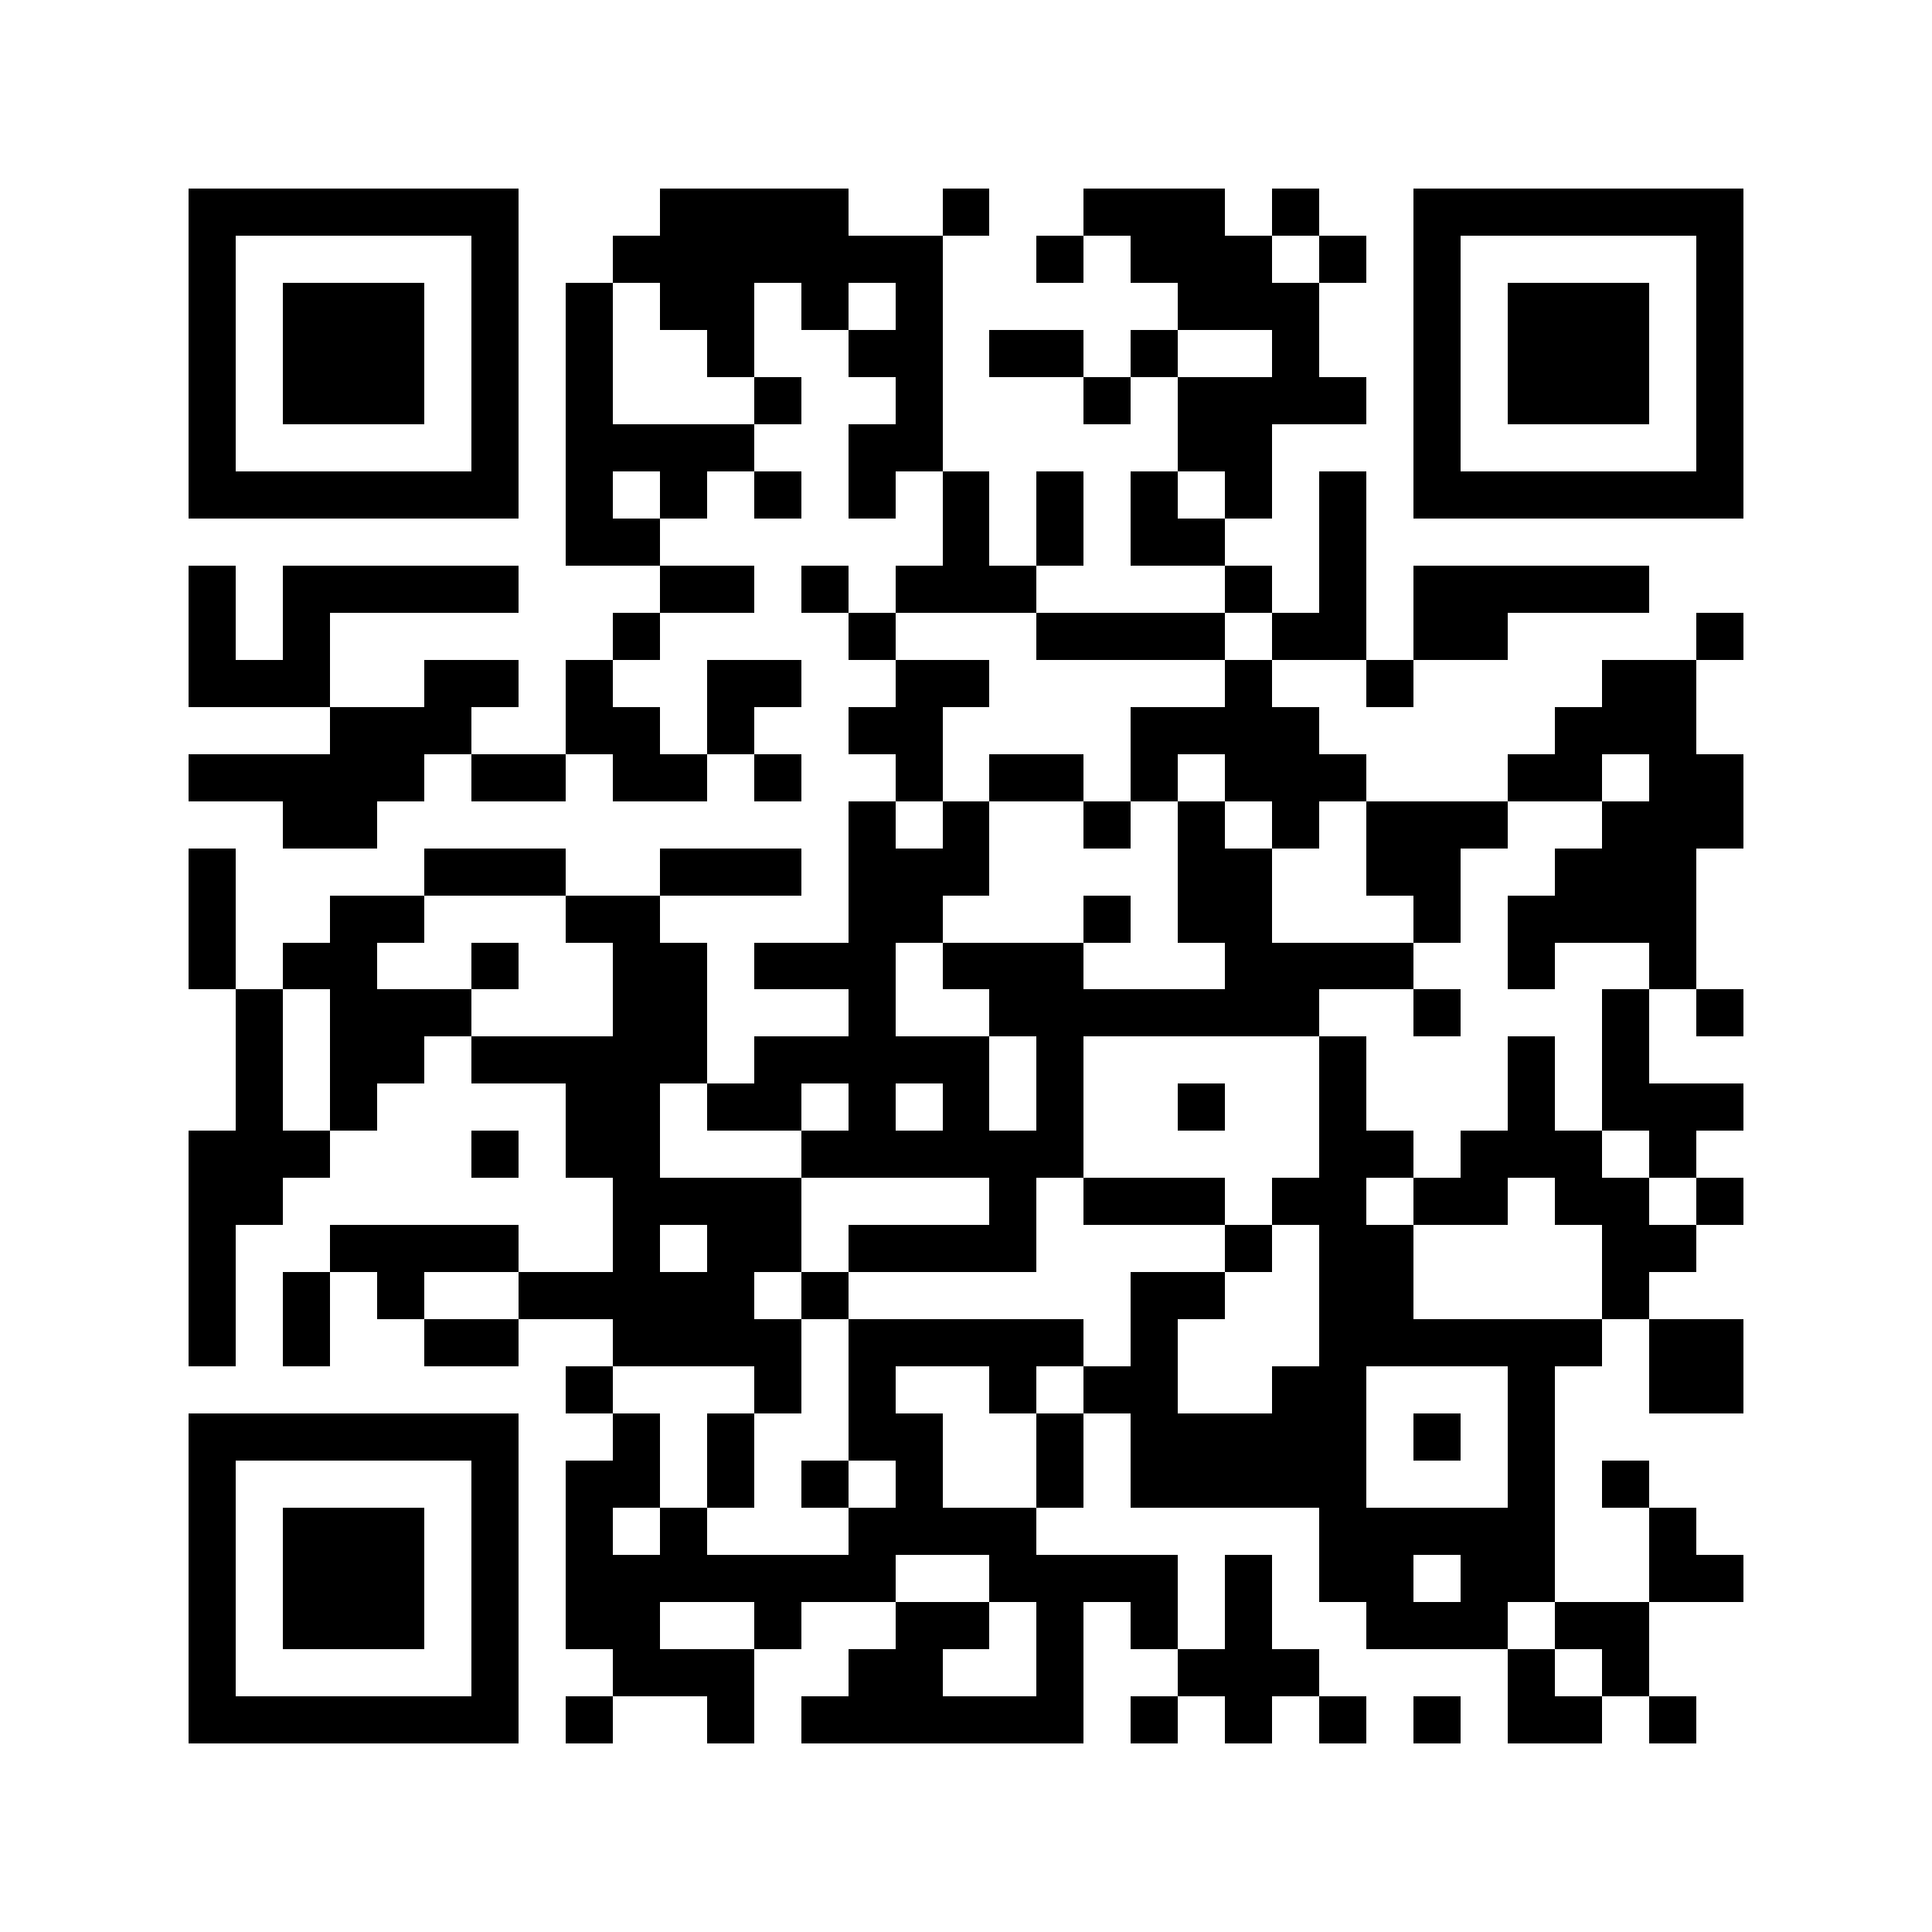 <?xml version="1.0" encoding="utf-8"?><!DOCTYPE svg PUBLIC "-//W3C//DTD SVG 1.1//EN" "http://www.w3.org/Graphics/SVG/1.1/DTD/svg11.dtd"><svg xmlns="http://www.w3.org/2000/svg" viewBox="0 0 41 41" shape-rendering="crispEdges"><path fill="#ffffff" d="M0 0h41v41H0z"/><path stroke="#000000" d="M4 4.5h7m3 0h4m2 0h1m2 0h3m1 0h1m2 0h7M4 5.5h1m5 0h1m2 0h7m2 0h1m1 0h3m1 0h1m1 0h1m5 0h1M4 6.5h1m1 0h3m1 0h1m1 0h1m1 0h2m1 0h1m1 0h1m5 0h3m2 0h1m1 0h3m1 0h1M4 7.5h1m1 0h3m1 0h1m1 0h1m2 0h1m2 0h2m1 0h2m1 0h1m2 0h1m2 0h1m1 0h3m1 0h1M4 8.5h1m1 0h3m1 0h1m1 0h1m3 0h1m2 0h1m3 0h1m1 0h4m1 0h1m1 0h3m1 0h1M4 9.5h1m5 0h1m1 0h4m2 0h2m5 0h2m3 0h1m5 0h1M4 10.5h7m1 0h1m1 0h1m1 0h1m1 0h1m1 0h1m1 0h1m1 0h1m1 0h1m1 0h1m1 0h7M12 11.5h2m6 0h1m1 0h1m1 0h2m2 0h1M4 12.5h1m1 0h5m3 0h2m1 0h1m1 0h3m4 0h1m1 0h1m1 0h5M4 13.5h1m1 0h1m6 0h1m4 0h1m3 0h4m1 0h2m1 0h2m4 0h1M4 14.5h3m2 0h2m1 0h1m2 0h2m2 0h2m5 0h1m2 0h1m4 0h2M7 15.5h3m2 0h2m1 0h1m2 0h2m4 0h4m5 0h3M4 16.5h5m1 0h2m1 0h2m1 0h1m2 0h1m1 0h2m1 0h1m1 0h3m3 0h2m1 0h2M6 17.5h2m10 0h1m1 0h1m2 0h1m1 0h1m1 0h1m1 0h3m2 0h3M4 18.5h1m4 0h3m2 0h3m1 0h3m4 0h2m2 0h2m2 0h3M4 19.5h1m2 0h2m3 0h2m4 0h2m3 0h1m1 0h2m3 0h1m1 0h4M4 20.5h1m1 0h2m2 0h1m2 0h2m1 0h3m1 0h3m3 0h4m2 0h1m2 0h1M5 21.5h1m1 0h3m3 0h2m3 0h1m2 0h7m2 0h1m3 0h1m1 0h1M5 22.5h1m1 0h2m1 0h5m1 0h5m1 0h1m5 0h1m3 0h1m1 0h1M5 23.5h1m1 0h1m4 0h2m1 0h2m1 0h1m1 0h1m1 0h1m2 0h1m2 0h1m3 0h1m1 0h3M4 24.5h3m3 0h1m1 0h2m3 0h6m5 0h2m1 0h3m1 0h1M4 25.5h2m7 0h4m4 0h1m1 0h3m1 0h2m1 0h2m1 0h2m1 0h1M4 26.5h1m2 0h4m2 0h1m1 0h2m1 0h4m4 0h1m1 0h2m4 0h2M4 27.5h1m1 0h1m1 0h1m2 0h5m1 0h1m6 0h2m2 0h2m4 0h1M4 28.5h1m1 0h1m2 0h2m2 0h4m1 0h5m1 0h1m3 0h6m1 0h2M12 29.5h1m3 0h1m1 0h1m2 0h1m1 0h2m2 0h2m3 0h1m2 0h2M4 30.5h7m2 0h1m1 0h1m2 0h2m2 0h1m1 0h5m1 0h1m1 0h1M4 31.5h1m5 0h1m1 0h2m1 0h1m1 0h1m1 0h1m2 0h1m1 0h5m3 0h1m1 0h1M4 32.5h1m1 0h3m1 0h1m1 0h1m1 0h1m3 0h4m6 0h5m2 0h1M4 33.5h1m1 0h3m1 0h1m1 0h7m2 0h4m1 0h1m1 0h2m1 0h2m2 0h2M4 34.5h1m1 0h3m1 0h1m1 0h2m2 0h1m2 0h2m1 0h1m1 0h1m1 0h1m2 0h3m1 0h2M4 35.5h1m5 0h1m2 0h3m2 0h2m2 0h1m2 0h3m4 0h1m1 0h1M4 36.5h7m1 0h1m2 0h1m1 0h6m1 0h1m1 0h1m1 0h1m1 0h1m1 0h2m1 0h1"/></svg>
